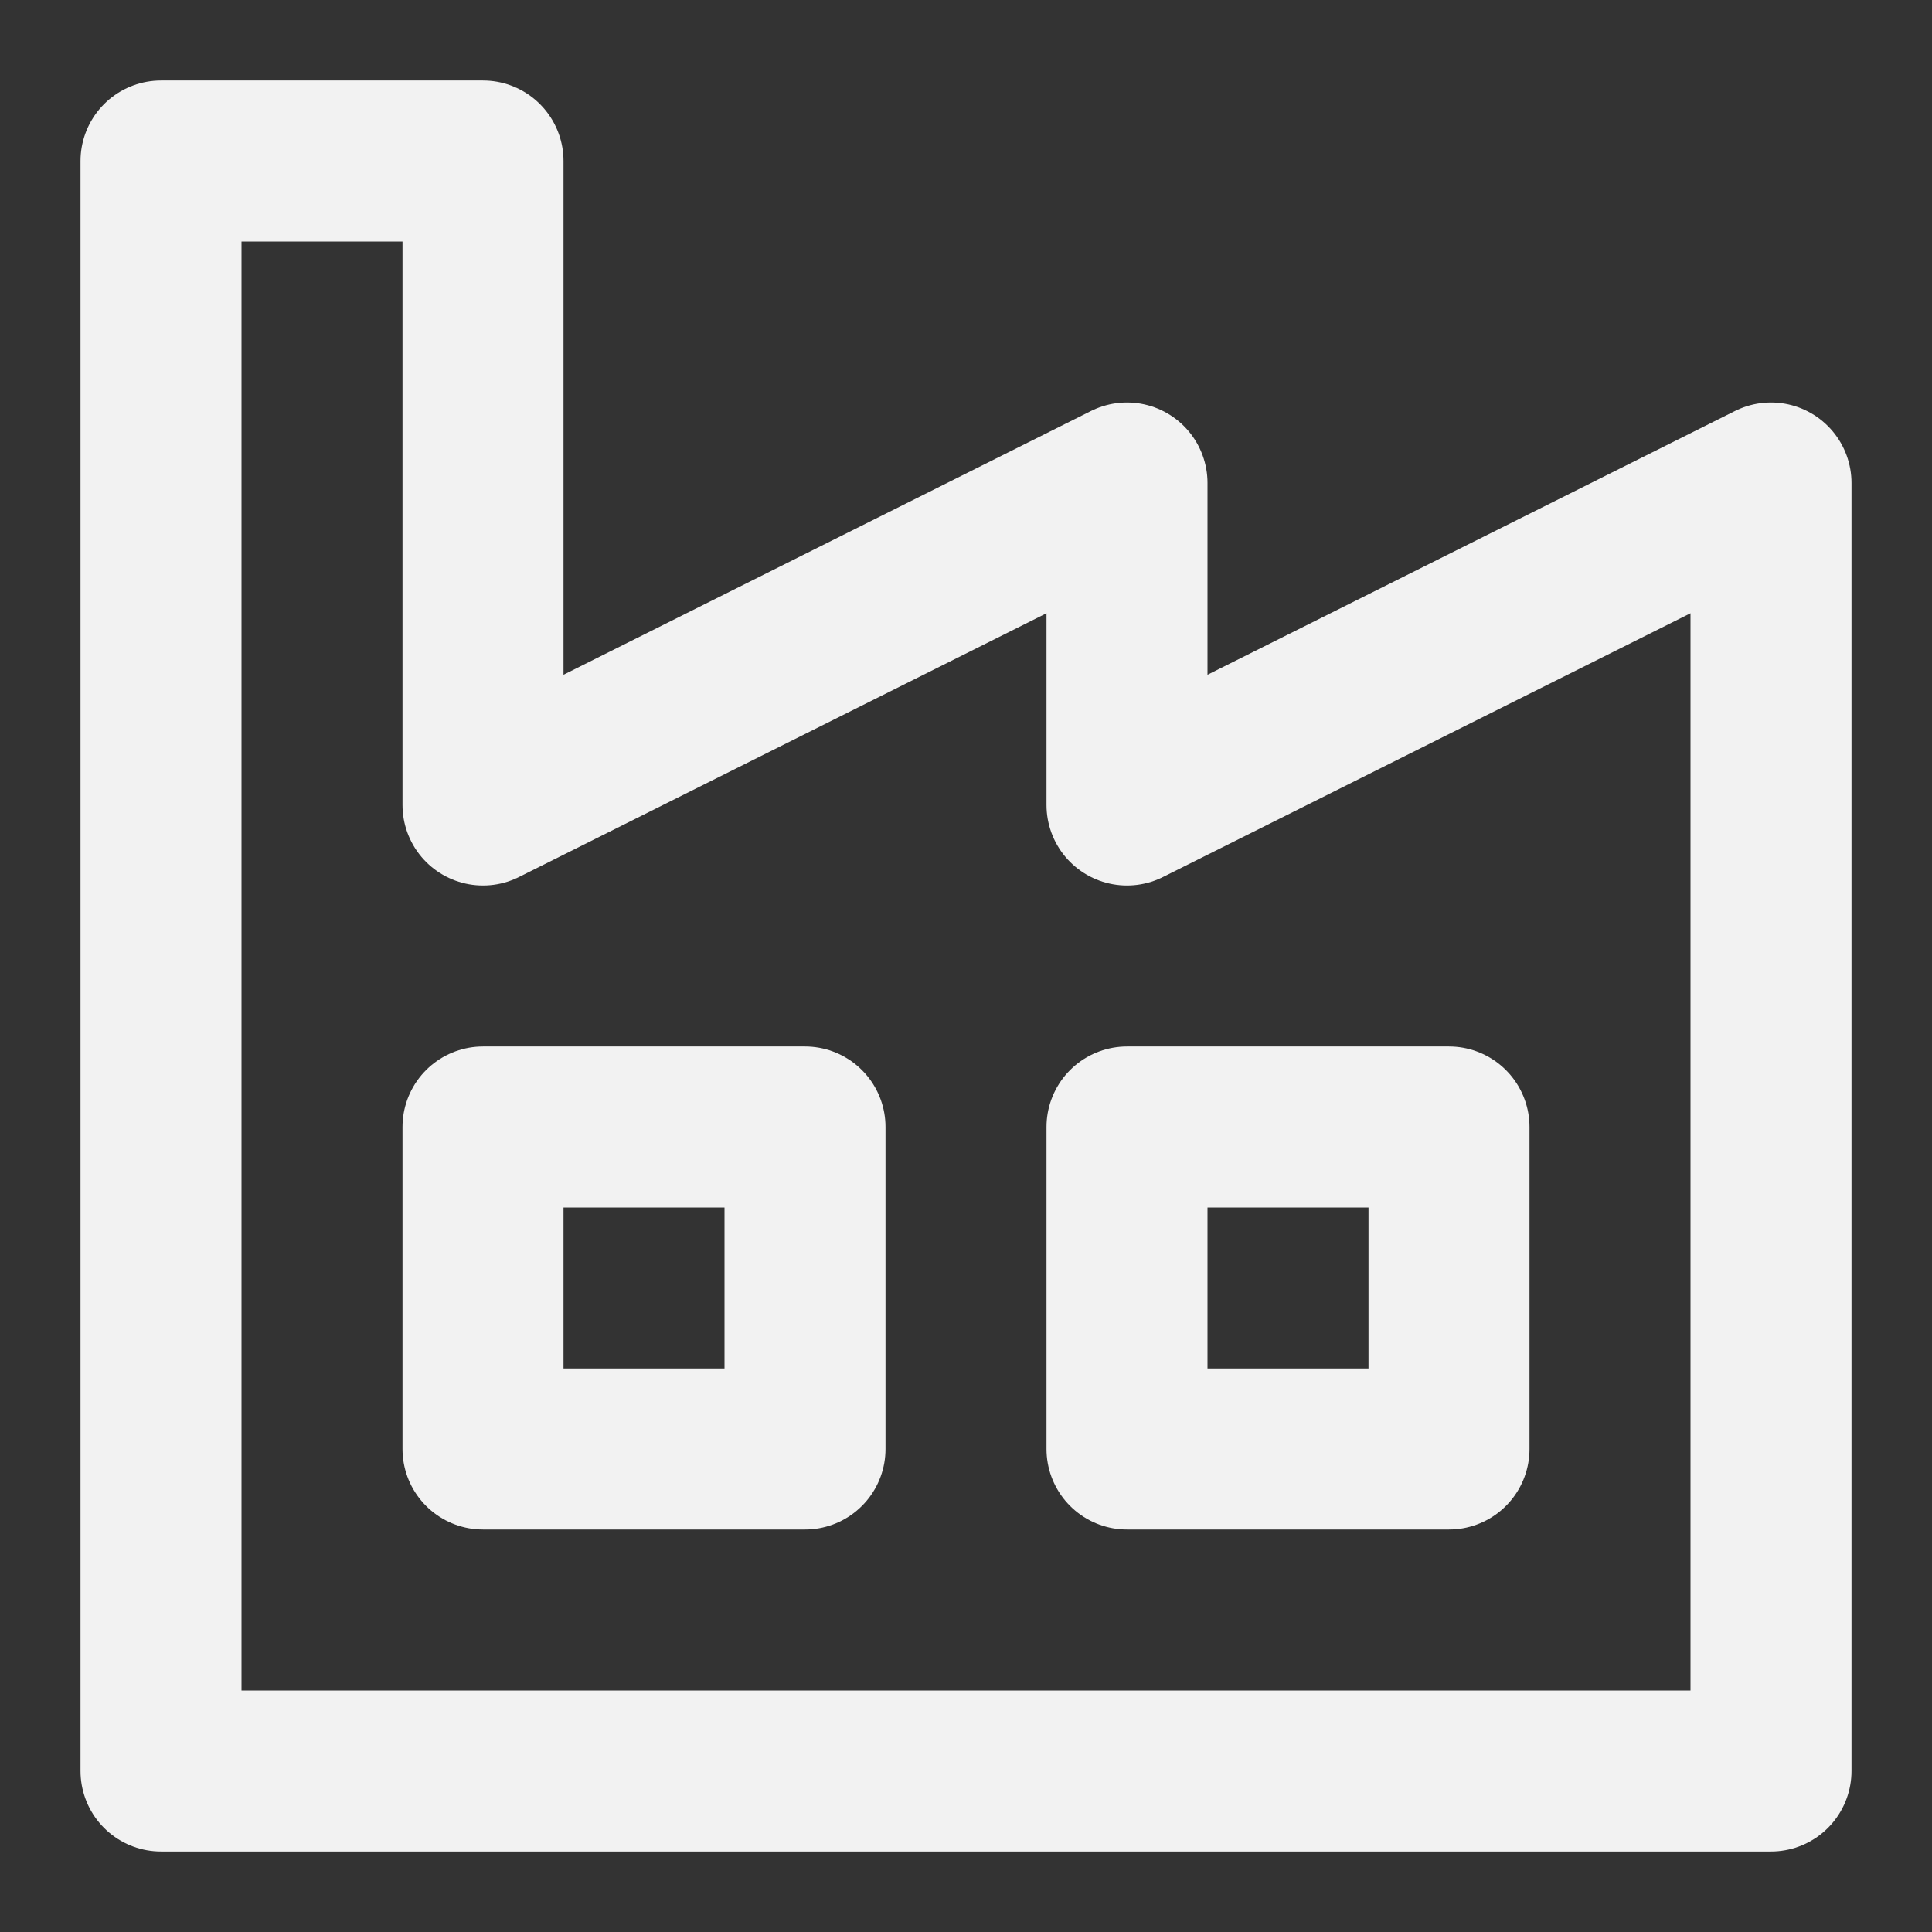 <?xml version="1.0" encoding="UTF-8"?><svg width="24" height="24" viewBox="0 0 48 48" fill="none" xmlns="http://www.w3.org/2000/svg"><rect x="0" y="0" width="48" height="48" fill="#333333" stroke="none"/><path d="M4 44V4H12V20L28 12V20L44 12V44H4Z" fill="none" stroke="#F2F2F2" stroke-width="4" stroke-linecap="round" stroke-linejoin="round"/><rect x="12" y="28" width="8" height="8" fill="none" stroke="#F2F2F2" stroke-width="4" stroke-linecap="round" stroke-linejoin="round"/><rect x="28" y="28" width="8" height="8" fill="none" stroke="#F2F2F2" stroke-width="4" stroke-linecap="round" stroke-linejoin="round"/></svg>